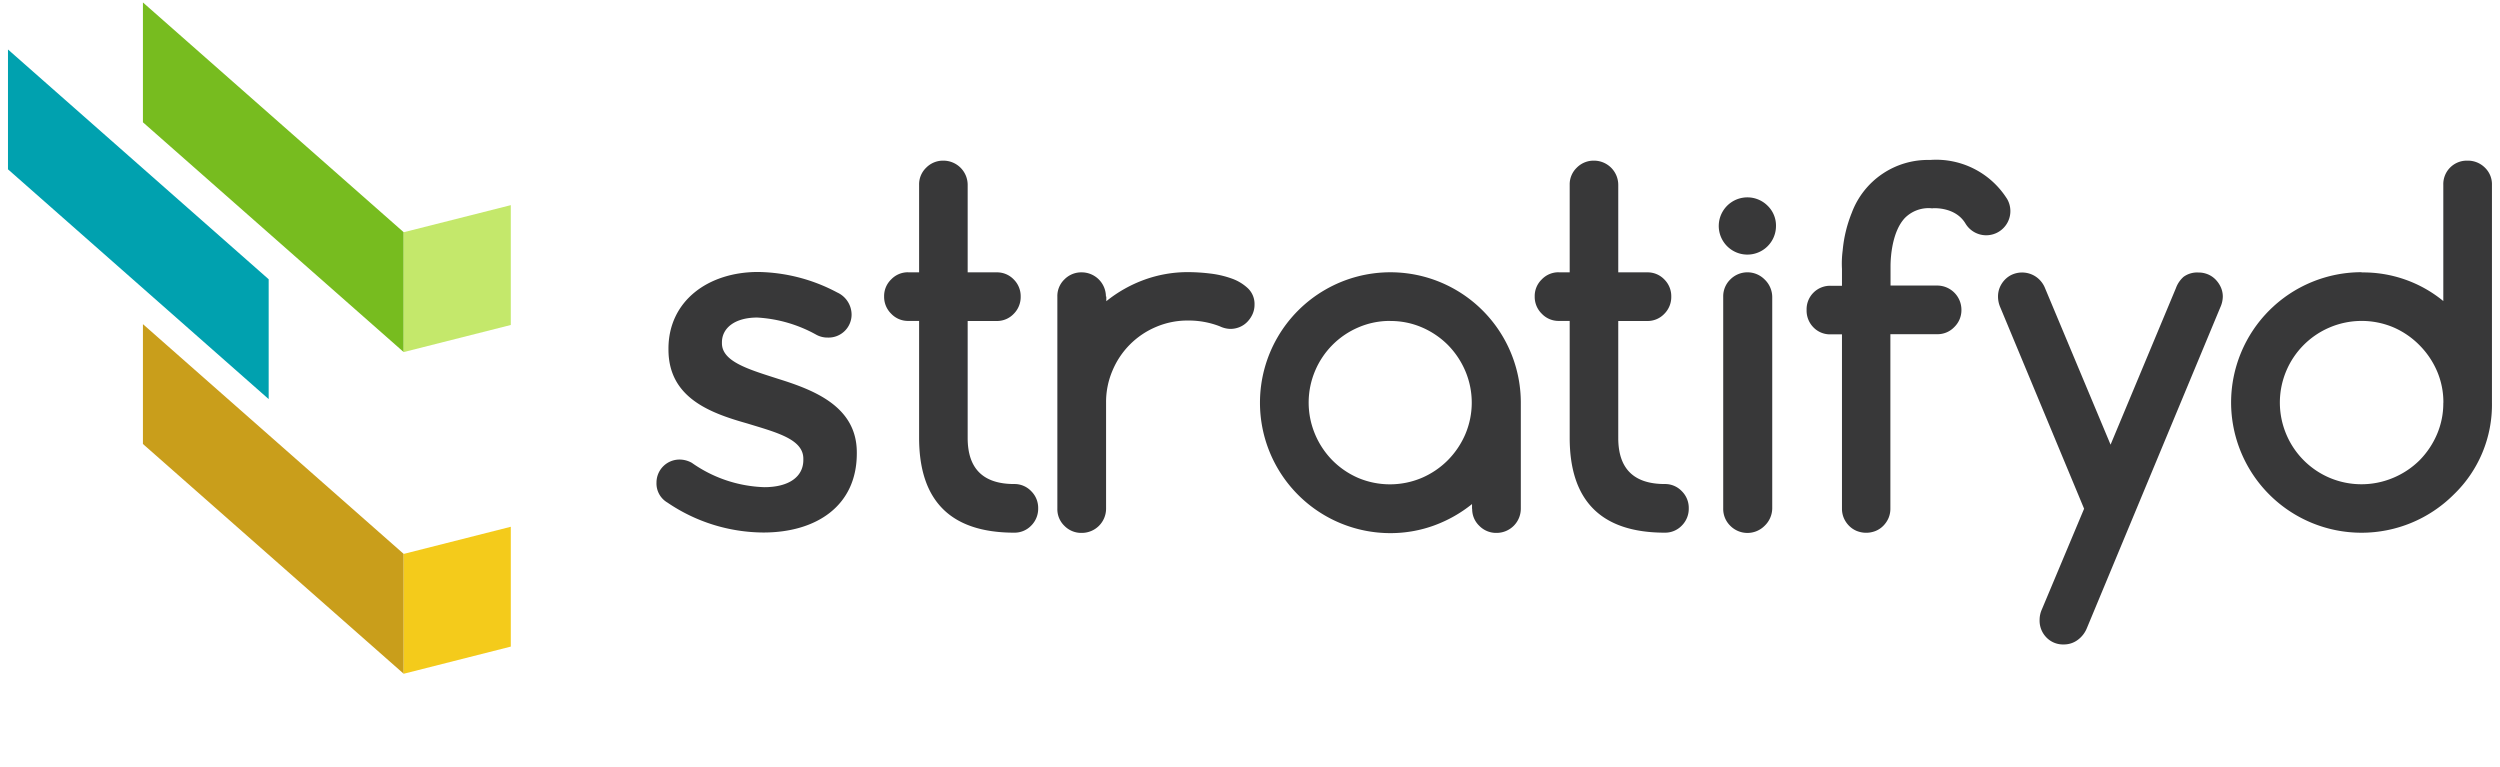 <svg id="Layer_1" data-name="Layer 1" xmlns="http://www.w3.org/2000/svg" viewBox="0 0 325.86 100"><defs><style>.cls-1{fill:#00a1af;}.cls-2{fill:#c99e1b;}.cls-3{fill:#f4cb1b;}.cls-4{fill:#383839;}.cls-5{fill:#77bc1f;}.cls-6{fill:#c4e86b;}</style></defs><title>Stratifyd-Logo-Final-Colors</title><polygon class="cls-1" points="1.04 22.07 35.02 52.02 35.02 36.4 1.04 6.45 1.04 22.07"/><polygon class="cls-2" points="18.63 57.87 52.62 87.82 52.62 72.2 18.63 42.25 18.63 57.87"/><polygon class="cls-3" points="66.58 84.28 66.58 68.66 52.62 72.2 52.62 87.82 66.58 84.28"/><path class="cls-4" d="M87,65.51a2.88,2.88,0,0,1-1.43-2.61,3,3,0,0,1,3-3,3.27,3.27,0,0,1,1.61.43,17.31,17.31,0,0,0,9.44,3.17c3.23,0,5.09-1.37,5.09-3.54V59.79c0-2.55-3.48-3.42-7.33-4.6-4.85-1.37-10.25-3.35-10.25-9.63V45.45c0-6.21,5.16-10,11.68-10a22.54,22.54,0,0,1,10.31,2.67A3.19,3.19,0,0,1,111,41a3,3,0,0,1-3.11,3,3,3,0,0,1-1.49-.37,17.9,17.9,0,0,0-7.7-2.24c-2.92,0-4.6,1.37-4.6,3.23v0.12c0,2.42,3.54,3.42,7.39,4.66,4.78,1.49,10.19,3.66,10.19,9.57v0.13c0,6.89-5.34,10.31-12.17,10.31A22.41,22.41,0,0,1,87,65.51"/><path class="cls-4" d="M118.37,35.5h1.43V24.09a3,3,0,0,1,.92-2.23,3.07,3.07,0,0,1,2.26-.92,3.16,3.16,0,0,1,3.15,3.15V35.5h3.79a3,3,0,0,1,2.21.92,3.07,3.07,0,0,1,.91,2.23,3.1,3.1,0,0,1-.91,2.26,3,3,0,0,1-2.21.93h-3.79V57.09q0,6,6.07,6a3,3,0,0,1,2.21.93,3.06,3.06,0,0,1,.91,2.23,3.1,3.1,0,0,1-.91,2.26,3,3,0,0,1-2.21.92q-12.4,0-12.4-12.37V41.83h-1.43a3,3,0,0,1-2.2-.93,3.07,3.07,0,0,1-.93-2.26,3,3,0,0,1,.93-2.23,3,3,0,0,1,2.2-.92"/><path class="cls-4" d="M144.2,38.65v0.61a17.38,17.38,0,0,1,4.94-2.79,16.56,16.56,0,0,1,5.7-1,24.54,24.54,0,0,1,2.87.18,12.61,12.61,0,0,1,2.82.65,6,6,0,0,1,2.14,1.29,2.82,2.82,0,0,1,.85,2.12,3,3,0,0,1-.26,1.24,3.52,3.52,0,0,1-.68,1,3,3,0,0,1-1,.68,3.17,3.17,0,0,1-1.24.24,3.39,3.39,0,0,1-1.33-.33,11.16,11.16,0,0,0-4.16-.76,10.41,10.41,0,0,0-4.16.83A10.61,10.61,0,0,0,145,48.32a10.41,10.41,0,0,0-.83,4.16V66.31A3.16,3.16,0,0,1,141,69.46a3.07,3.07,0,0,1-2.26-.92,3,3,0,0,1-.92-2.23V38.65a3,3,0,0,1,.92-2.23A3.07,3.07,0,0,1,141,35.5a3.16,3.16,0,0,1,3.15,3.15"/><path class="cls-4" d="M181.22,41.83a10.32,10.32,0,0,0-4.18.85,10.65,10.65,0,0,0-5.63,5.67,10.62,10.62,0,0,0,0,8.25A10.83,10.83,0,0,0,173.67,60,10.71,10.71,0,0,0,177,62.28a10.66,10.66,0,0,0,8.34,0,10.78,10.78,0,0,0,3.38-2.3A10.94,10.94,0,0,0,191,56.59a10.54,10.54,0,0,0,0-8.22A10.94,10.94,0,0,0,188.76,45a10.81,10.81,0,0,0-3.38-2.31,10.26,10.26,0,0,0-4.16-.85m10.65,24.47V65.7a17.38,17.38,0,0,1-4.94,2.79,16.56,16.56,0,0,1-5.7,1,17,17,0,0,1-17-17,17,17,0,1,1,34,0V66.31a3.16,3.16,0,0,1-3.15,3.15,3.07,3.07,0,0,1-2.26-.92,3,3,0,0,1-.93-2.23"/><path class="cls-4" d="M203.17,35.5h1.43V24.09a3,3,0,0,1,.92-2.23,3.07,3.07,0,0,1,2.26-.92,3.16,3.16,0,0,1,3.15,3.15V35.5h3.79a3,3,0,0,1,2.21.92,3.07,3.07,0,0,1,.91,2.23,3.1,3.1,0,0,1-.91,2.26,3,3,0,0,1-2.21.93h-3.79V57.09q0,6,6.07,6a3,3,0,0,1,2.21.93,3.06,3.06,0,0,1,.91,2.23,3.1,3.1,0,0,1-.91,2.26,3,3,0,0,1-2.21.92q-12.4,0-12.4-12.37V41.83h-1.43a3,3,0,0,1-2.2-.93,3.07,3.07,0,0,1-.93-2.26,3,3,0,0,1,.93-2.23,3,3,0,0,1,2.2-.92"/><path class="cls-4" d="M224.61,66.28V38.68a3.07,3.07,0,0,1,.93-2.26,3.15,3.15,0,0,1,4.46,0,3.19,3.19,0,0,1,1,2.26v27.6a3.19,3.19,0,0,1-1,2.26,3.15,3.15,0,0,1-4.46,0,3.07,3.07,0,0,1-.93-2.26m6.88-36.82a3.73,3.73,0,1,1-1.09-2.64,3.59,3.59,0,0,1,1.09,2.64"/><path class="cls-4" d="M271.65,66.31L260.73,40.07a3.53,3.53,0,0,1-.3-1.42,3.09,3.09,0,0,1,.24-1.21,3.29,3.29,0,0,1,.67-1,3,3,0,0,1,1-.68,3.23,3.23,0,0,1,3,.29,3.29,3.29,0,0,1,1.24,1.56l8.52,20.35,8.52-20.41a3.59,3.59,0,0,1,1-1.47,3,3,0,0,1,1.93-.56,3.17,3.17,0,0,1,1.24.24,3,3,0,0,1,1,.68,3.54,3.54,0,0,1,.68,1,3,3,0,0,1,.26,1.21,3.54,3.54,0,0,1-.33,1.42L272,81.9a3.54,3.54,0,0,1-1.21,1.53A3,3,0,0,1,269,84a3,3,0,0,1-2.26-.91,3.12,3.12,0,0,1-.89-2.28,3.33,3.33,0,0,1,.3-1.39Z"/><path class="cls-4" d="M318.48,52.48a10.23,10.23,0,0,0-.83-4.11A10.94,10.94,0,0,0,315.37,45,10.8,10.8,0,0,0,312,42.68a10.66,10.66,0,0,0-8.34,0A10.65,10.65,0,0,0,298,48.35a10.62,10.62,0,0,0,0,8.25,10.64,10.64,0,0,0,5.63,5.67,10.66,10.66,0,0,0,8.34,0A10.77,10.77,0,0,0,315.37,60a10.94,10.94,0,0,0,2.27-3.38,10.23,10.23,0,0,0,.83-4.11m-10.65-17a16.44,16.44,0,0,1,10.65,3.73V24.09a3.06,3.06,0,0,1,3.15-3.15,3.13,3.13,0,0,1,2.26.9,3,3,0,0,1,.93,2.26V52.48a16.24,16.24,0,0,1-5,12,17,17,0,0,1-29-12,17,17,0,0,1,17-17"/><path class="cls-4" d="M261.56,25.85a10.92,10.92,0,0,0-10-5,10.59,10.59,0,0,0-10.19,6.88,17.25,17.25,0,0,0-1.19,4.93,13.07,13.07,0,0,0-.09,2.39v0.62h0v1.58h-1.46a3.06,3.06,0,0,0-3.15,3.15,3.11,3.11,0,0,0,.89,2.27,3,3,0,0,0,2.26.91h1.46V66.31a3.09,3.09,0,0,0,.24,1.21,3.27,3.27,0,0,0,.67,1,3,3,0,0,0,1,.68,3.31,3.31,0,0,0,2.49,0,3,3,0,0,0,1-.68,3.29,3.29,0,0,0,.67-1,3.11,3.11,0,0,0,.24-1.21V43.56h6.1a3,3,0,0,0,2.23-.93,3.07,3.07,0,0,0,.93-2.26,3.16,3.16,0,0,0-3.15-3.15h-6.09V34.84s0-.1,0-0.15c0-1.16.2-4.54,1.9-6.31a4.37,4.37,0,0,1,3.38-1.24h0a0.66,0.66,0,0,0,.27,0c0.11,0,2.92-.18,4.22,2a3.15,3.15,0,0,0,5.4-3.25"/><polygon class="cls-5" points="18.63 0.32 18.63 15.94 52.62 45.89 52.62 30.27 18.63 0.32 18.63 0.32"/><polygon class="cls-6" points="66.58 42.36 66.58 26.74 52.62 30.27 52.62 45.89 66.58 42.36"/></svg>